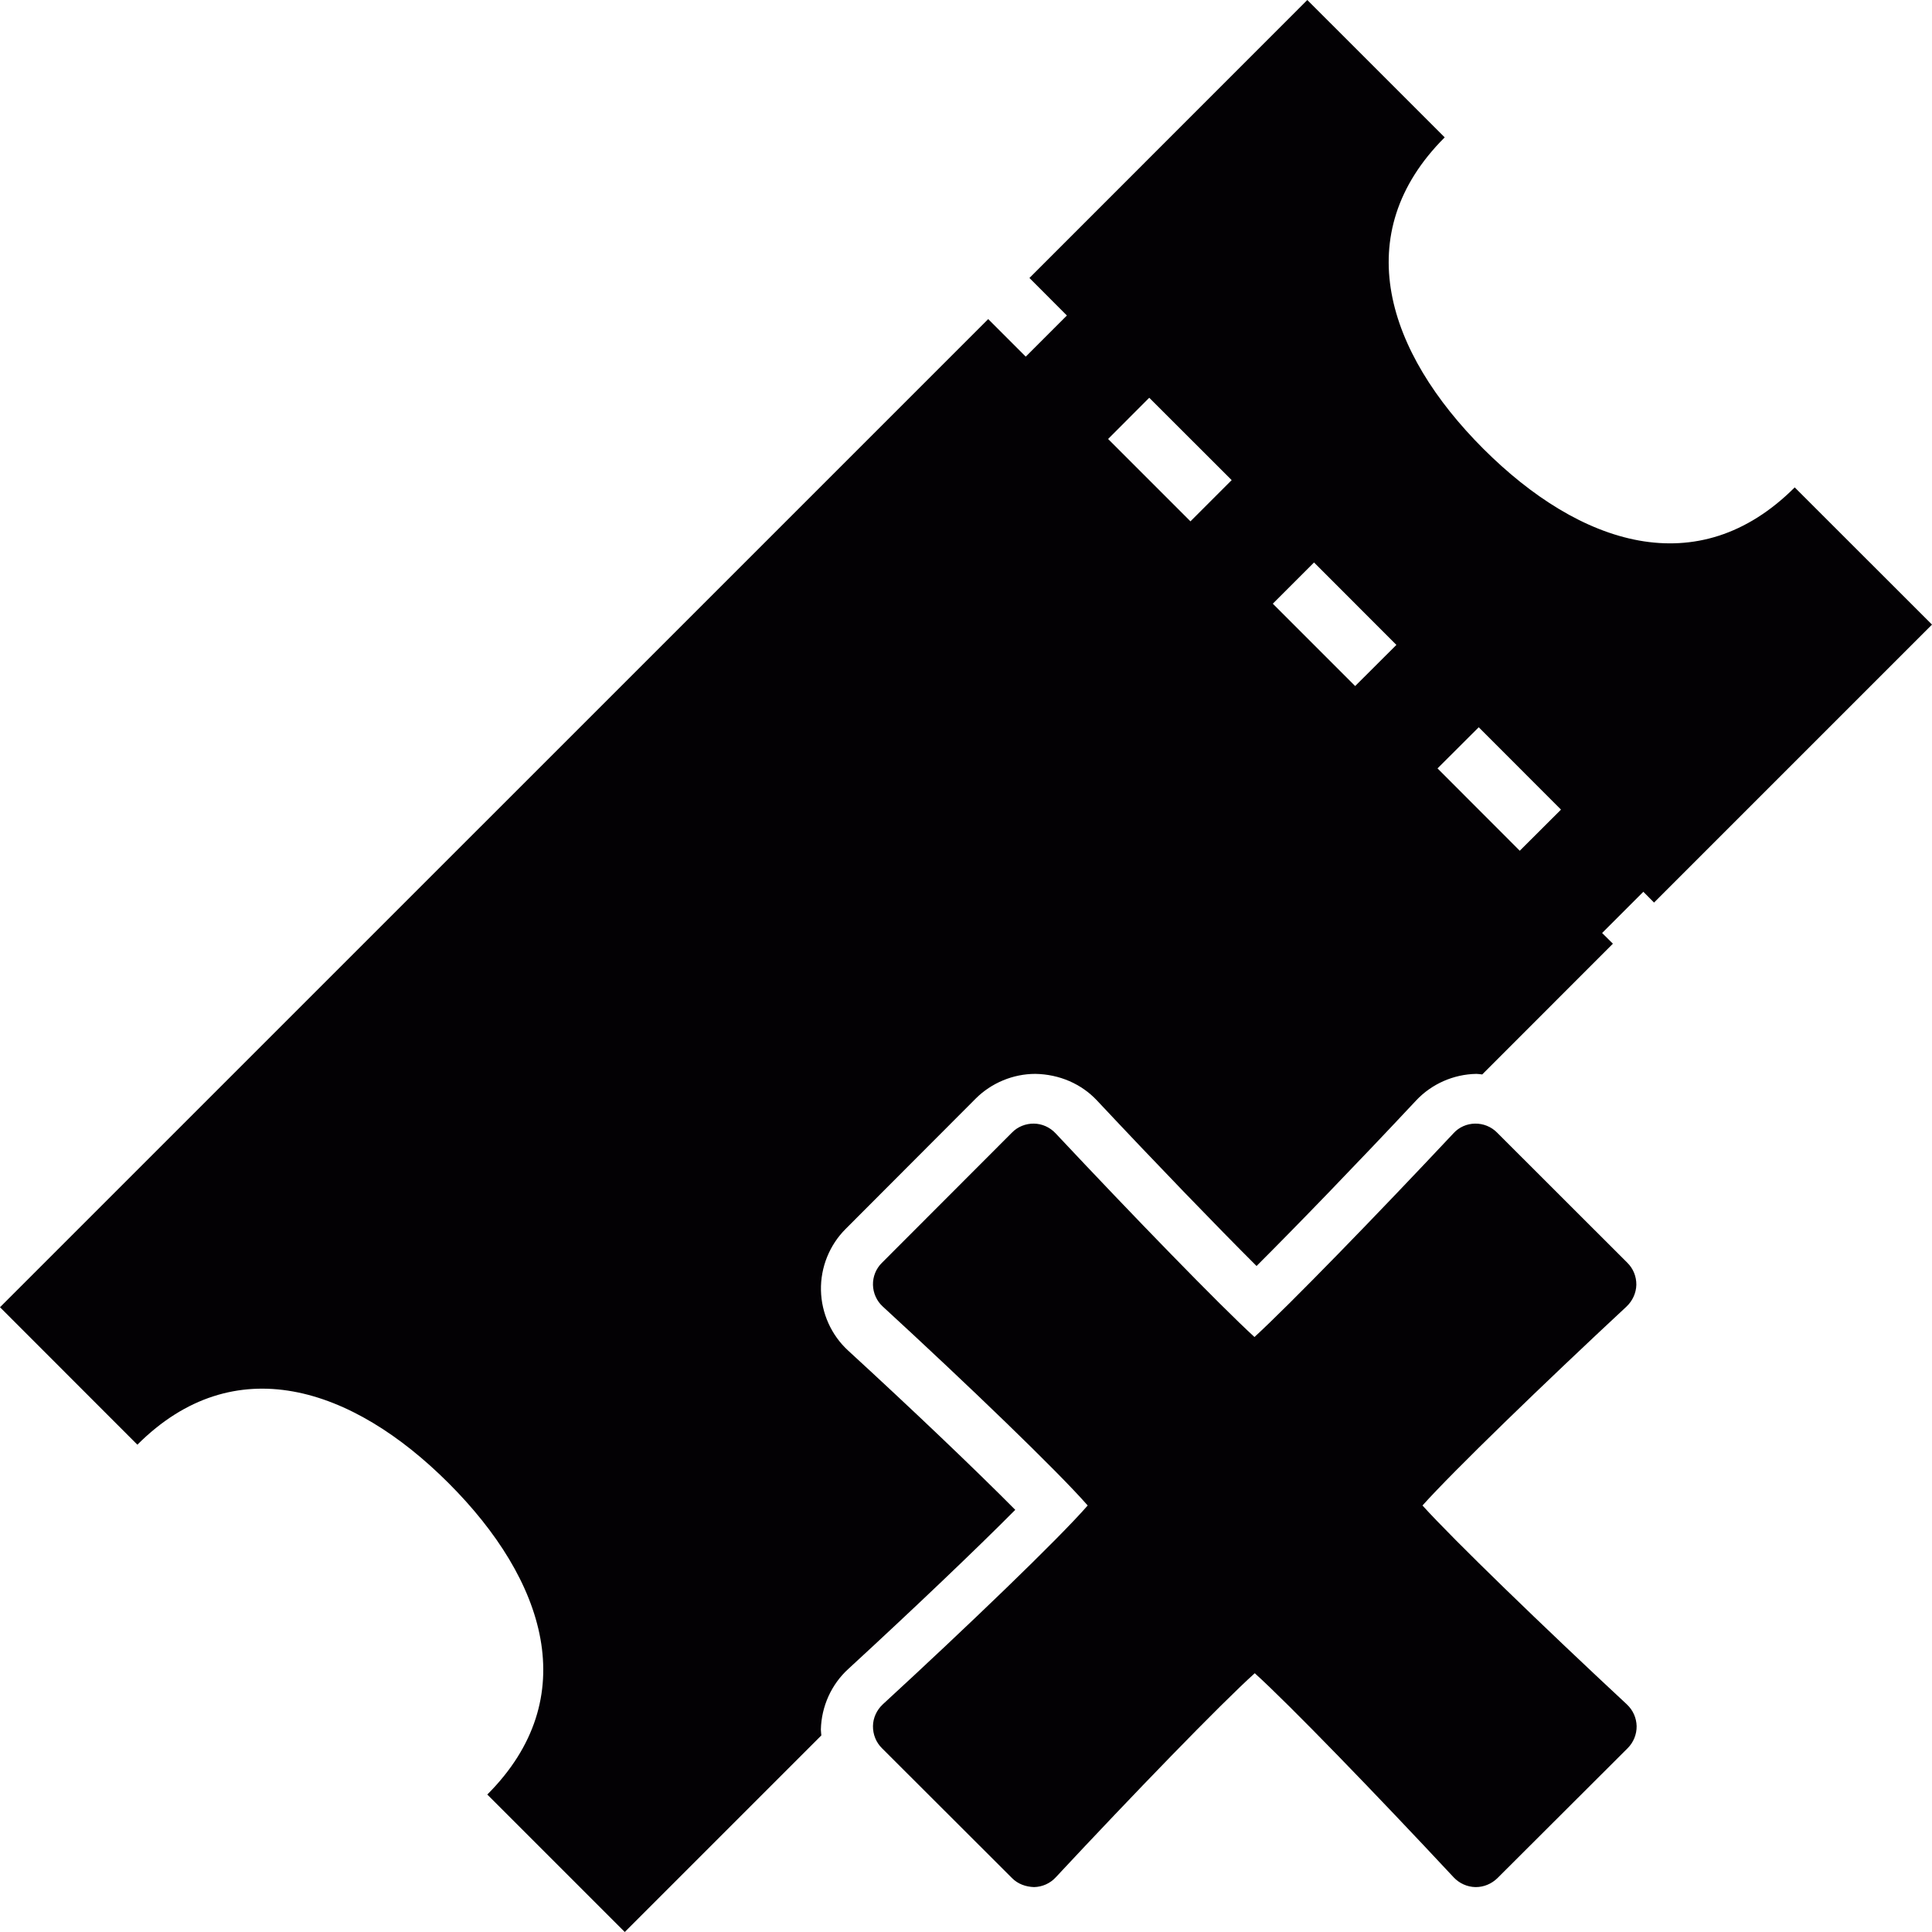 <?xml version="1.0" encoding="iso-8859-1"?>
<!-- Generator: Adobe Illustrator 18.1.1, SVG Export Plug-In . SVG Version: 6.00 Build 0)  -->
<svg version="1.1" id="Capa_1" xmlns="http://www.w3.org/2000/svg" xmlns:xlink="http://www.w3.org/1999/xlink" x="0px" y="0px"
	 viewBox="0 0 20.434 20.434" style="enable-background:new 0 0 20.434 20.434;" xml:space="preserve">
<g>
	<g>
		<path style="fill:#030104;" d="M18.982,5.155c-1.022,1.022-2.271,0.613-3.294-0.409c-1.021-1.022-1.431-2.271-0.408-3.293
			L13.827,0l-2.939,2.94l0.396,0.397l-0.435,0.435l-0.397-0.397L0,13.826l1.453,1.454c1.022-1.022,2.27-0.615,3.292,0.407
			s1.431,2.271,0.409,3.293l1.454,1.454l2.079-2.079c-0.001-0.021-0.005-0.042-0.005-0.063c0.006-0.244,0.111-0.477,0.29-0.64
			c0.691-0.636,1.35-1.264,1.766-1.683c-0.419-0.423-1.086-1.059-1.766-1.683c-0.179-0.163-0.284-0.397-0.289-0.639
			c-0.005-0.244,0.091-0.48,0.262-0.65l1.375-1.378c0.165-0.165,0.395-0.261,0.63-0.261c0.255,0.004,0.488,0.106,0.652,0.281
			c0.632,0.674,1.263,1.327,1.688,1.751c0.426-0.425,1.059-1.079,1.688-1.751c0.164-0.175,0.396-0.277,0.637-0.281h0.001
			c0.021,0,0.039,0.004,0.061,0.006l1.382-1.383l-0.114-0.113l0.436-0.436l0.113,0.114l2.94-2.94L18.982,5.155z M12.591,5.514
			L11.72,4.643l0.435-0.436l0.872,0.871L12.591,5.514z M14.333,7.256l-0.871-0.871l0.436-0.436l0.871,0.872L14.333,7.256z
			 M16.074,8.998l-0.87-0.871l0.436-0.435l0.87,0.871L16.074,8.998z"/>
		<path style="fill:#030104;" d="M17.204,13.818c0.063-0.06,0.101-0.143,0.103-0.229c0.001-0.088-0.033-0.172-0.095-0.233
			l-1.378-1.377c-0.062-0.063-0.146-0.096-0.232-0.095c-0.087,0.001-0.17,0.037-0.229,0.102c-0.817,0.871-1.737,1.817-2.105,2.155
			c-0.369-0.338-1.287-1.284-2.104-2.155c-0.06-0.064-0.143-0.101-0.229-0.102s-0.171,0.032-0.232,0.095l-1.376,1.378
			c-0.062,0.061-0.096,0.146-0.094,0.233c0.002,0.087,0.04,0.171,0.104,0.229c0.887,0.815,1.854,1.745,2.167,2.104
			c-0.313,0.359-1.281,1.288-2.167,2.103c-0.064,0.06-0.103,0.143-0.104,0.23c-0.001,0.087,0.032,0.172,0.095,0.234l1.376,1.374
			c0.062,0.063,0.146,0.092,0.233,0.095c0.087-0.002,0.17-0.039,0.229-0.103c0.817-0.876,1.74-1.83,2.105-2.159
			c0.364,0.329,1.287,1.283,2.104,2.159c0.059,0.063,0.142,0.101,0.229,0.103c0.001,0,0.003,0,0.005,0
			c0.085,0,0.166-0.034,0.228-0.094l1.378-1.375c0.062-0.062,0.096-0.146,0.095-0.233c-0.002-0.088-0.039-0.17-0.103-0.23
			c-0.876-0.815-1.831-1.738-2.162-2.104C15.372,15.558,16.327,14.634,17.204,13.818z"/>
	</g>
</g>
<g>
</g>
<g>
</g>
<g>
</g>
<g>
</g>
<g>
</g>
<g>
</g>
<g>
</g>
<g>
</g>
<g>
</g>
<g>
</g>
<g>
</g>
<g>
</g>
<g>
</g>
<g>
</g>
<g>
</g>
</svg>

